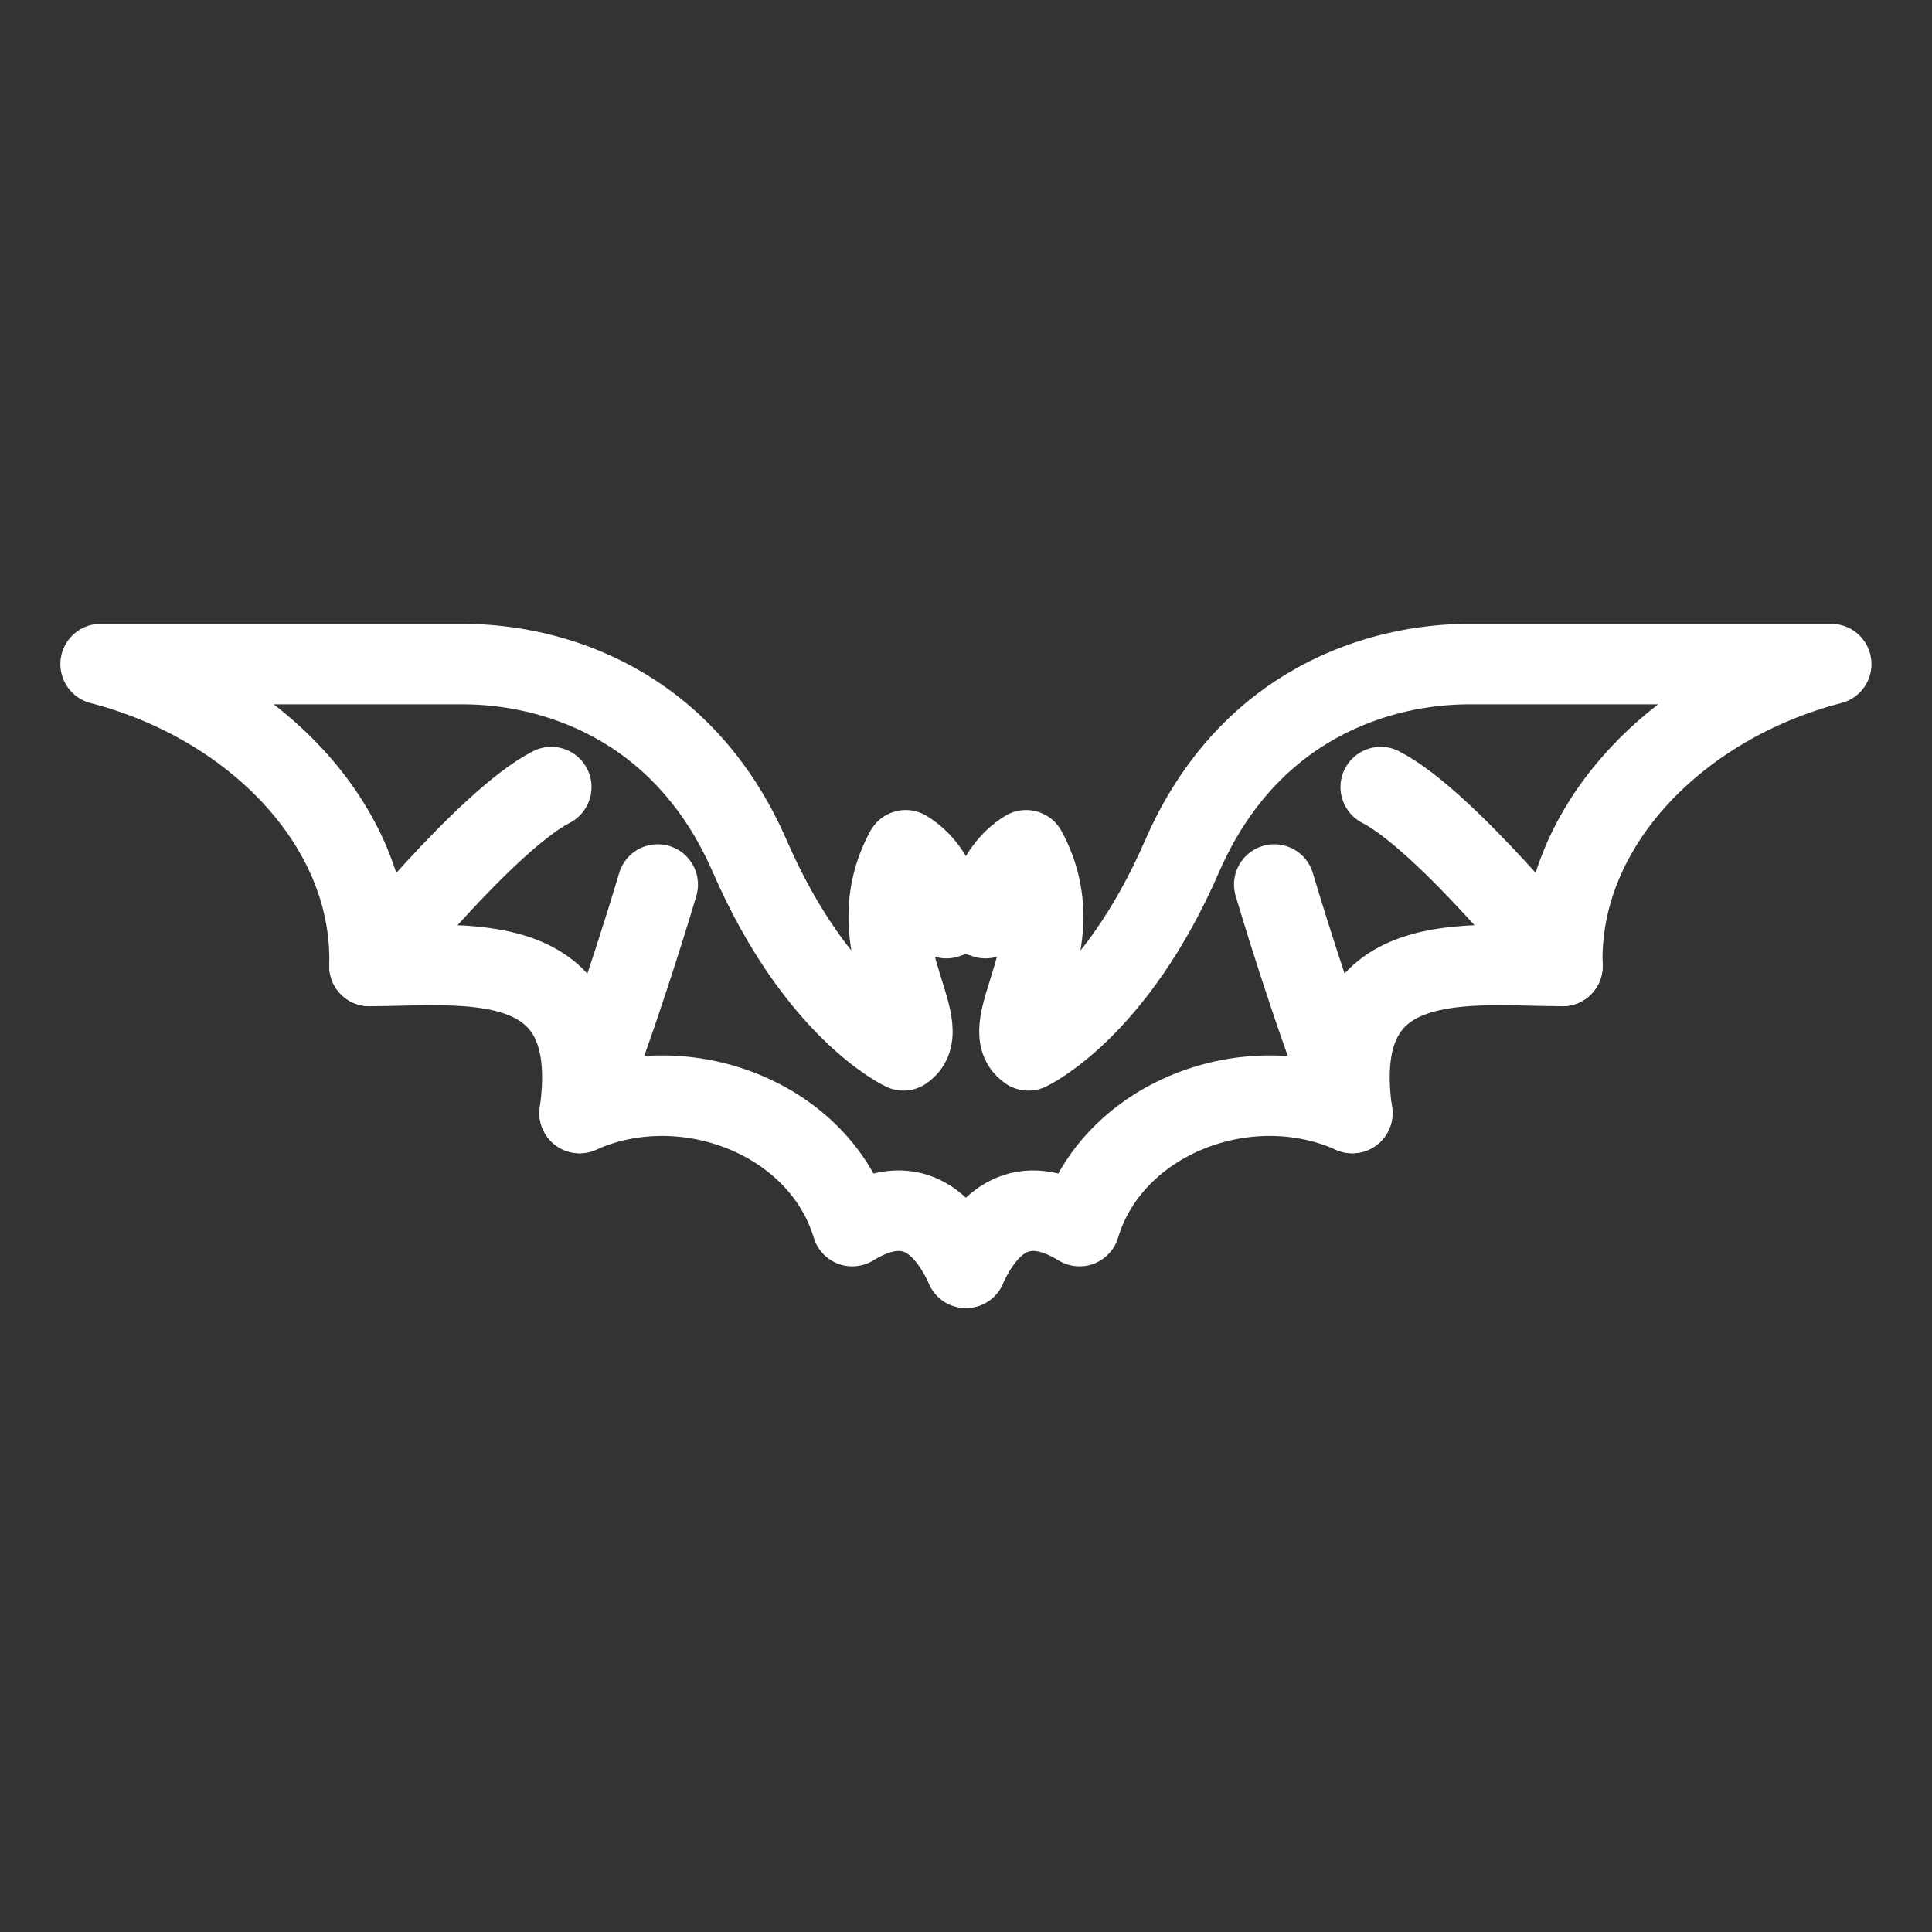 <?xml version="1.0" encoding="UTF-8"?><svg id="b" xmlns="http://www.w3.org/2000/svg" viewBox="0 0 48 48"><rect x="0" y="0" width="48" height="48" fill="#333333" stroke="none"/><defs><style>.c{stroke-width:2px;fill:none;stroke:#fff;stroke-linecap:round;stroke-linejoin:round;}</style></defs><path class="c" d="m34.304,19.555c1.622.836,4.516,4.445,4.516,4.445"/><path class="c" d="m33.599,27.653c-.992-2.45-1.94-5.677-1.94-5.677"/><path class="c" d="m24,31.5c-.524-1.145-1.385-1.924-2.825-1.038-.805-2.68-4.173-3.977-6.774-2.81.599-4.215-2.919-3.653-5.221-3.653.094-3.523-2.919-6.527-6.68-7.5,0,0,6.811,0,9,0s5.464.951,7.129,4.777c1.665,3.826,3.817,4.82,3.817,4.82.879-.605-1.216-2.637.056-4.971.861.519,1.01,1.686,1.01,1.686.281-.108.486-.104.486-.104,0,0,.206-.004.486.104,0,0,.15-1.167,1.01-1.686,1.272,2.334-.823,4.366.056,4.971,0,0,2.152-.994,3.817-4.82,1.665-3.826,4.94-4.777,7.129-4.777h9c-3.761.973-6.774,3.977-6.68,7.5-2.302,0-5.819-.562-5.221,3.653-2.601-1.167-5.969.13-6.774,2.81-1.441-.886-2.302-.108-2.825,1.038Z"/><path class="c" d="m13.696,19.555c-1.622.836-4.516,4.445-4.516,4.445"/><path class="c" d="m14.401,27.653c.992-2.45,1.94-5.677,1.94-5.677"/></svg>